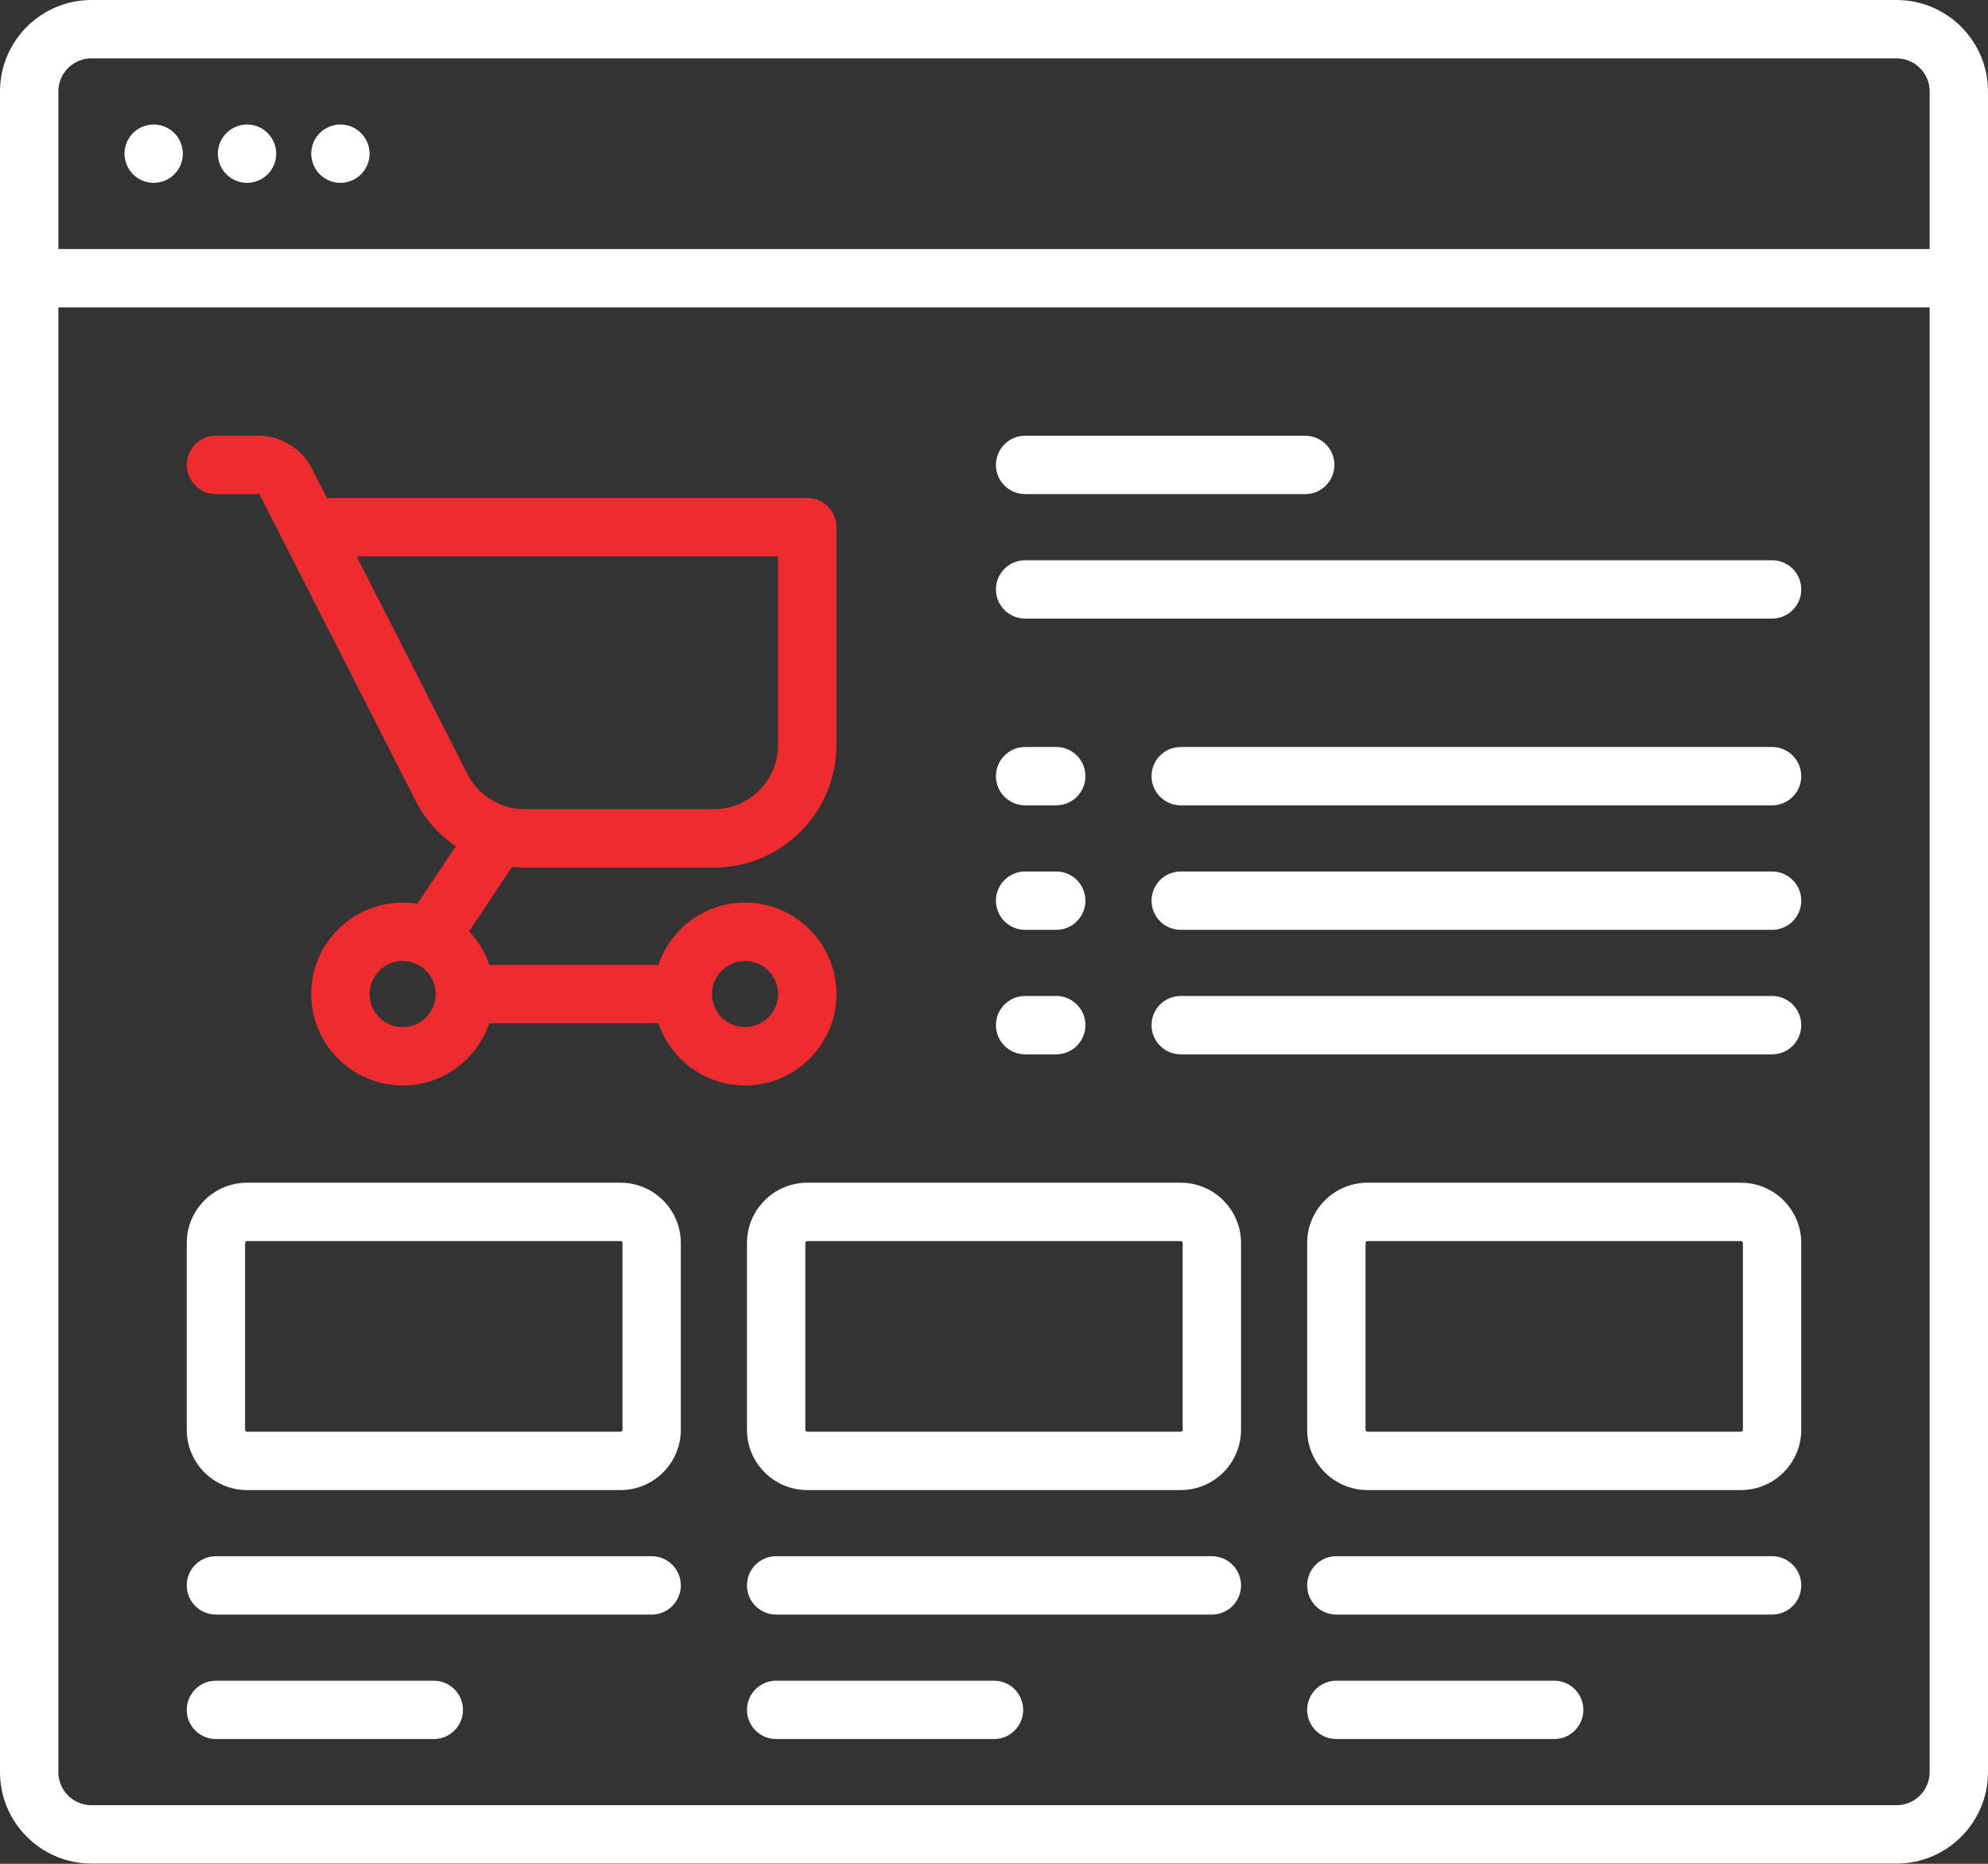 <svg width="80" height="75" viewBox="0 0 80 75" fill="none" xmlns="http://www.w3.org/2000/svg">
<rect x="0" y="0" width="80" height="75" fill="#333333" stroke="none"/>
<path d="M76.321 0H3.679C1.65 0 0 1.65 0 3.679V71.311C0 73.34 1.65 74.99 3.679 74.99H76.321C78.35 74.99 80 73.34 80 71.311V3.679C80 1.65 78.35 0 76.321 0ZM3.679 2.348H76.321C77.055 2.348 77.652 2.945 77.652 3.679V10.02H2.348V3.679C2.348 2.945 2.945 2.348 3.679 2.348ZM76.321 72.642H3.679C2.945 72.642 2.348 72.045 2.348 71.311V12.368H77.652V71.311C77.652 72.045 77.055 72.642 76.321 72.642Z" fill="white"/>
<path d="M6.184 7.358C6.492 7.358 6.796 7.233 7.014 7.014C7.233 6.796 7.358 6.492 7.358 6.184C7.358 5.876 7.233 5.572 7.014 5.354C6.796 5.135 6.494 5.01 6.184 5.01C5.876 5.01 5.572 5.135 5.354 5.354C5.135 5.572 5.01 5.876 5.01 6.184C5.01 6.492 5.135 6.796 5.354 7.014C5.572 7.233 5.876 7.358 6.184 7.358Z" fill="white"/>
<path d="M9.941 7.358C10.25 7.358 10.553 7.233 10.771 7.014C10.99 6.796 11.115 6.492 11.115 6.184C11.115 5.876 10.99 5.572 10.771 5.354C10.553 5.135 10.251 5.01 9.941 5.01C9.633 5.01 9.329 5.135 9.112 5.354C8.892 5.572 8.767 5.876 8.767 6.184C8.767 6.492 8.892 6.796 9.112 7.014C9.329 7.233 9.633 7.358 9.941 7.358Z" fill="white"/>
<path d="M13.699 7.358C14.007 7.358 14.311 7.233 14.528 7.014C14.748 6.796 14.873 6.492 14.873 6.184C14.873 5.876 14.748 5.572 14.528 5.354C14.311 5.135 14.009 5.01 13.699 5.01C13.39 5.01 13.086 5.135 12.869 5.354C12.65 5.572 12.524 5.876 12.524 6.184C12.524 6.492 12.65 6.796 12.869 7.014C13.086 7.233 13.39 7.358 13.699 7.358Z" fill="white"/>
<path d="M33.66 40C33.66 37.971 32.009 36.321 29.98 36.321C28.362 36.321 26.986 37.371 26.494 38.826H19.689C19.518 38.318 19.238 37.86 18.878 37.478L20.608 34.883C20.775 34.9 20.943 34.912 21.112 34.912H28.728C31.447 34.912 33.66 32.7 33.66 29.98V21.213C33.66 20.565 33.134 20.039 32.485 20.039H13.154L12.584 18.92C12.184 18.077 11.327 17.534 10.392 17.534H8.689C8.04 17.534 7.515 18.06 7.515 18.709C7.515 19.357 8.04 19.883 8.689 19.883H10.392C10.423 19.883 10.451 19.901 10.463 19.928C10.47 19.942 10.476 19.955 10.483 19.969L16.645 32.069C17.027 32.885 17.62 33.562 18.34 34.052L16.795 36.369C16.603 36.338 16.405 36.321 16.203 36.321C14.175 36.321 12.524 37.971 12.524 40C12.524 42.029 14.175 43.679 16.203 43.679C17.822 43.679 19.198 42.629 19.689 41.174H26.495C26.986 42.629 28.362 43.679 29.981 43.679C32.009 43.679 33.66 42.029 33.66 40V40ZM14.35 22.387H31.311V29.98C31.311 31.405 30.152 32.564 28.728 32.564H21.113C20.108 32.564 19.188 31.974 18.767 31.063C18.761 31.049 18.754 31.036 18.747 31.022L14.35 22.387V22.387ZM16.203 41.331C15.47 41.331 14.873 40.734 14.873 40C14.873 39.266 15.47 38.669 16.203 38.669C16.937 38.669 17.534 39.266 17.534 40C17.534 40.734 16.937 41.331 16.203 41.331ZM29.98 41.331C29.247 41.331 28.65 40.734 28.65 40C28.65 39.266 29.247 38.669 29.98 38.669C30.714 38.669 31.311 39.266 31.311 40C31.311 40.734 30.714 41.331 29.98 41.331Z" fill="#EE2C2F"/>
<path d="M47.515 47.593H32.485C31.147 47.593 30.059 48.681 30.059 50.02V57.534C30.059 58.872 31.147 59.961 32.485 59.961H47.515C48.853 59.961 49.941 58.872 49.941 57.534V50.02C49.941 48.681 48.853 47.593 47.515 47.593ZM47.593 57.534C47.593 57.578 47.558 57.613 47.515 57.613H32.485C32.442 57.613 32.407 57.578 32.407 57.534V50.02C32.407 49.976 32.442 49.941 32.485 49.941H47.515C47.558 49.941 47.593 49.976 47.593 50.02V57.534Z" fill="white"/>
<path d="M24.971 47.593H9.941C8.603 47.593 7.515 48.681 7.515 50.02V57.534C7.515 58.872 8.603 59.961 9.941 59.961H24.971C26.309 59.961 27.397 58.872 27.397 57.534V50.02C27.397 48.681 26.309 47.593 24.971 47.593ZM25.049 57.534C25.049 57.578 25.014 57.613 24.971 57.613H9.941C9.898 57.613 9.863 57.578 9.863 57.534V50.02C9.863 49.976 9.898 49.941 9.941 49.941H24.971C25.014 49.941 25.049 49.976 25.049 50.02V57.534Z" fill="white"/>
<path d="M70.058 47.593H55.029C53.691 47.593 52.602 48.681 52.602 50.02V57.534C52.602 58.872 53.691 59.961 55.029 59.961H70.058C71.397 59.961 72.485 58.872 72.485 57.534V50.02C72.485 48.681 71.397 47.593 70.058 47.593ZM70.137 57.534C70.137 57.578 70.102 57.613 70.058 57.613H55.029C54.986 57.613 54.951 57.578 54.951 57.534V50.02C54.951 49.976 54.986 49.941 55.029 49.941H70.058C70.102 49.941 70.137 49.976 70.137 50.02V57.534Z" fill="white"/>
<path d="M26.223 62.622H8.689C8.04 62.622 7.515 63.148 7.515 63.797C7.515 64.445 8.04 64.971 8.689 64.971H26.223C26.872 64.971 27.397 64.445 27.397 63.797C27.397 63.148 26.872 62.622 26.223 62.622Z" fill="white"/>
<path d="M48.767 62.622H31.233C30.584 62.622 30.059 63.148 30.059 63.797C30.059 64.445 30.584 64.971 31.233 64.971H48.767C49.416 64.971 49.941 64.445 49.941 63.797C49.941 63.148 49.416 62.622 48.767 62.622Z" fill="white"/>
<path d="M71.311 62.622H53.777C53.128 62.622 52.602 63.148 52.602 63.797C52.602 64.445 53.128 64.971 53.777 64.971H71.311C71.959 64.971 72.485 64.445 72.485 63.797C72.485 63.148 71.959 62.622 71.311 62.622Z" fill="white"/>
<path d="M62.544 67.632H53.777C53.128 67.632 52.602 68.158 52.602 68.806C52.602 69.455 53.128 69.98 53.777 69.98H62.544C63.192 69.98 63.718 69.455 63.718 68.806C63.718 68.158 63.192 67.632 62.544 67.632Z" fill="white"/>
<path d="M40 67.632H31.233C30.584 67.632 30.059 68.158 30.059 68.806C30.059 69.455 30.584 69.98 31.233 69.98H40C40.648 69.98 41.174 69.455 41.174 68.806C41.174 68.158 40.648 67.632 40 67.632Z" fill="white"/>
<path d="M17.456 67.632H8.689C8.04 67.632 7.515 68.158 7.515 68.806C7.515 69.455 8.04 69.98 8.689 69.98H17.456C18.104 69.98 18.63 69.455 18.63 68.806C18.63 68.158 18.104 67.632 17.456 67.632Z" fill="white"/>
<path d="M41.252 19.883H52.524C53.173 19.883 53.699 19.357 53.699 18.709C53.699 18.06 53.173 17.534 52.524 17.534H41.252C40.604 17.534 40.078 18.06 40.078 18.709C40.078 19.357 40.604 19.883 41.252 19.883Z" fill="white"/>
<path d="M71.311 22.544H41.252C40.604 22.544 40.078 23.07 40.078 23.718C40.078 24.367 40.604 24.892 41.252 24.892H71.311C71.96 24.892 72.485 24.367 72.485 23.718C72.485 23.07 71.96 22.544 71.311 22.544Z" fill="white"/>
<path d="M71.311 30.059H47.514C46.866 30.059 46.34 30.584 46.34 31.233C46.34 31.881 46.866 32.407 47.514 32.407H71.311C71.959 32.407 72.485 31.881 72.485 31.233C72.485 30.584 71.959 30.059 71.311 30.059Z" fill="white"/>
<path d="M71.311 35.069H47.514C46.866 35.069 46.34 35.594 46.34 36.243C46.34 36.891 46.866 37.417 47.514 37.417H71.311C71.959 37.417 72.485 36.891 72.485 36.243C72.485 35.594 71.959 35.069 71.311 35.069Z" fill="white"/>
<path d="M71.311 40.078H47.514C46.866 40.078 46.34 40.604 46.34 41.252C46.34 41.901 46.866 42.427 47.514 42.427H71.311C71.959 42.427 72.485 41.901 72.485 41.252C72.485 40.604 71.959 40.078 71.311 40.078Z" fill="white"/>
<path d="M41.252 32.407H42.505C43.153 32.407 43.679 31.881 43.679 31.233C43.679 30.584 43.153 30.059 42.505 30.059H41.252C40.604 30.059 40.078 30.584 40.078 31.233C40.078 31.881 40.604 32.407 41.252 32.407Z" fill="white"/>
<path d="M41.252 37.417H42.505C43.153 37.417 43.679 36.891 43.679 36.243C43.679 35.594 43.153 35.069 42.505 35.069H41.252C40.604 35.069 40.078 35.594 40.078 36.243C40.078 36.891 40.604 37.417 41.252 37.417Z" fill="white"/>
<path d="M41.252 42.427H42.505C43.153 42.427 43.679 41.901 43.679 41.252C43.679 40.604 43.153 40.078 42.505 40.078H41.252C40.604 40.078 40.078 40.604 40.078 41.252C40.078 41.901 40.604 42.427 41.252 42.427Z" fill="white"/>
</svg>
